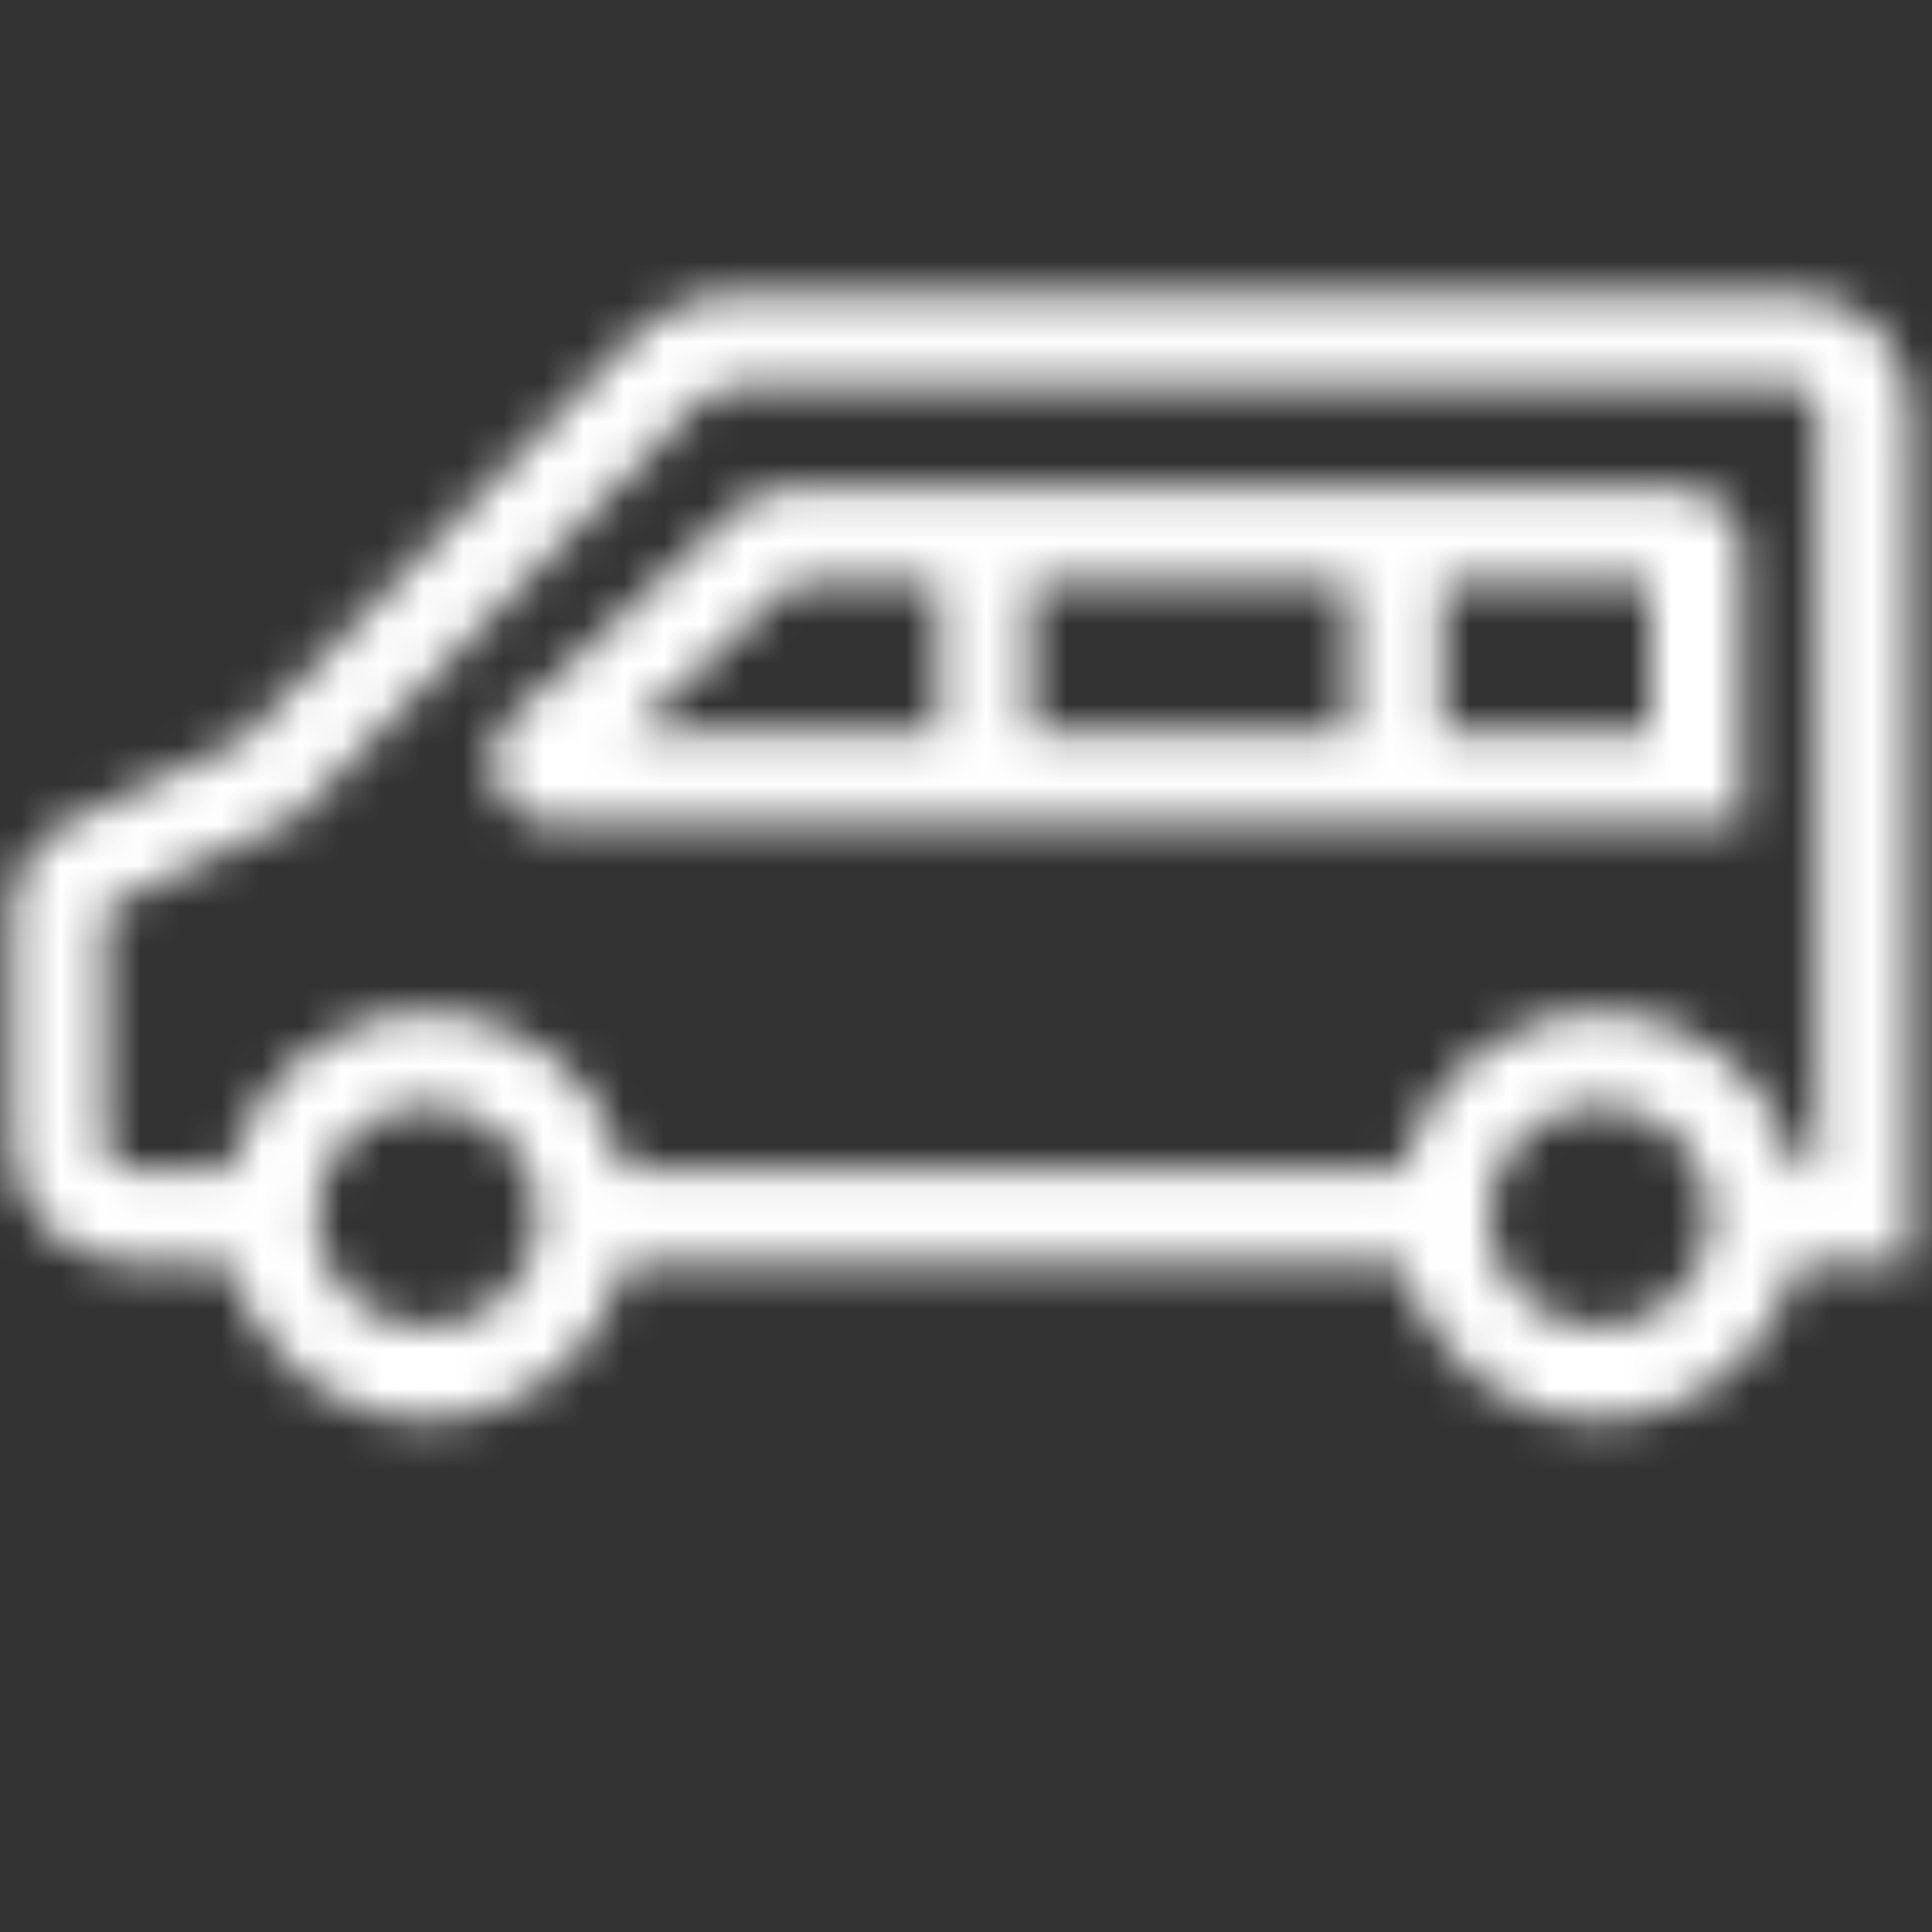<?xml version="1.0" encoding="UTF-8"?>
<svg width="48px" height="48px" viewBox="0 0 48 48" version="1.1" xmlns="http://www.w3.org/2000/svg" xmlns:xlink="http://www.w3.org/1999/xlink">
    <rect x="0" y="0" width="48" height="48" fill="#333333" stroke="none"/>
    <!-- Generator: Sketch 54.1 (76490) - https://sketchapp.com -->
    <title>Icon/Beneficios/48px/Minibus/white@2x</title>
    <desc>Created with Sketch.</desc>
    <defs>
        <path d="M44.662,29.068 L45.16,29.068 L45.16,10.17 C45.16,9.861 44.909,9.61 44.6,9.61 L18.394,9.61 C17.973,9.61 17.57,9.781 17.277,10.084 L7.386,20.289 L2.726,22.497 C2.655,22.531 2.61,22.602 2.61,22.681 L2.61,28.478 C2.61,28.804 2.874,29.068 3.2,29.068 L5.686,29.068 C6.207,26.828 8.215,25.158 10.615,25.158 C13.014,25.158 15.023,26.828 15.544,29.068 L34.805,29.068 C35.325,26.828 37.334,25.158 39.733,25.158 C42.133,25.158 44.142,26.828 44.662,29.068 Z M44.662,31.368 C44.142,33.609 42.133,35.278 39.733,35.278 C37.334,35.278 35.325,33.609 34.805,31.368 L15.544,31.368 C15.023,33.609 13.014,35.278 10.615,35.278 C8.216,35.278 6.207,33.609 5.686,31.368 L3.2,31.368 C1.604,31.368 0.31,30.074 0.31,28.478 L0.31,22.681 C0.31,21.714 0.867,20.833 1.741,20.419 L6.025,18.389 L15.625,8.483 C16.352,7.733 17.351,7.31 18.394,7.31 L44.6,7.31 C46.179,7.31 47.46,8.591 47.46,10.17 L47.46,31.368 L44.662,31.368 Z M7.855,30.194 C7.855,30.202 7.855,30.21 7.855,30.218 C7.855,30.227 7.855,30.235 7.855,30.243 C7.868,31.756 9.099,32.978 10.615,32.978 C12.139,32.978 13.375,31.743 13.375,30.218 C13.375,28.694 12.14,27.458 10.615,27.458 C9.098,27.458 7.868,28.68 7.855,30.194 Z M25.61,14.45 L25.61,18.189 L33.532,18.189 L33.532,14.45 L25.61,14.45 Z M23.31,14.45 L19.74,14.45 L15.682,18.189 L23.31,18.189 L23.31,14.45 Z M35.832,14.45 L35.832,18.189 L40.995,18.189 L40.995,14.45 L35.832,14.45 Z M13.776,20.489 C13.341,20.489 12.926,20.307 12.632,19.988 C12.049,19.356 12.09,18.371 12.722,17.789 L18.357,12.598 C18.669,12.31 19.078,12.15 19.503,12.15 L41.739,12.15 C42.599,12.15 43.295,12.847 43.295,13.706 L43.295,20.489 L13.776,20.489 Z M42.493,30.218 C42.493,28.693 41.259,27.458 39.733,27.458 C38.208,27.458 36.973,28.693 36.973,30.218 C36.973,31.743 38.209,32.978 39.733,32.978 C41.258,32.978 42.493,31.743 42.493,30.218 Z" id="path-1"></path>
    </defs>
    <g id="Icon/Beneficios/48px/Minibus/white" stroke="none" stroke-width="1" fill="none" fill-rule="evenodd">
        <mask id="mask-2" fill="white">
            <use xlink:href="#path-1"></use>
        </mask>
        <g id="Icon/letra-M/36px/Minibus/blue" fill-rule="nonzero"></g>
        <rect id="🎨-color" fill="#FFFFFF" mask="url(#mask-2)" x="0" y="0" width="48" height="48"></rect>
    </g>
</svg>